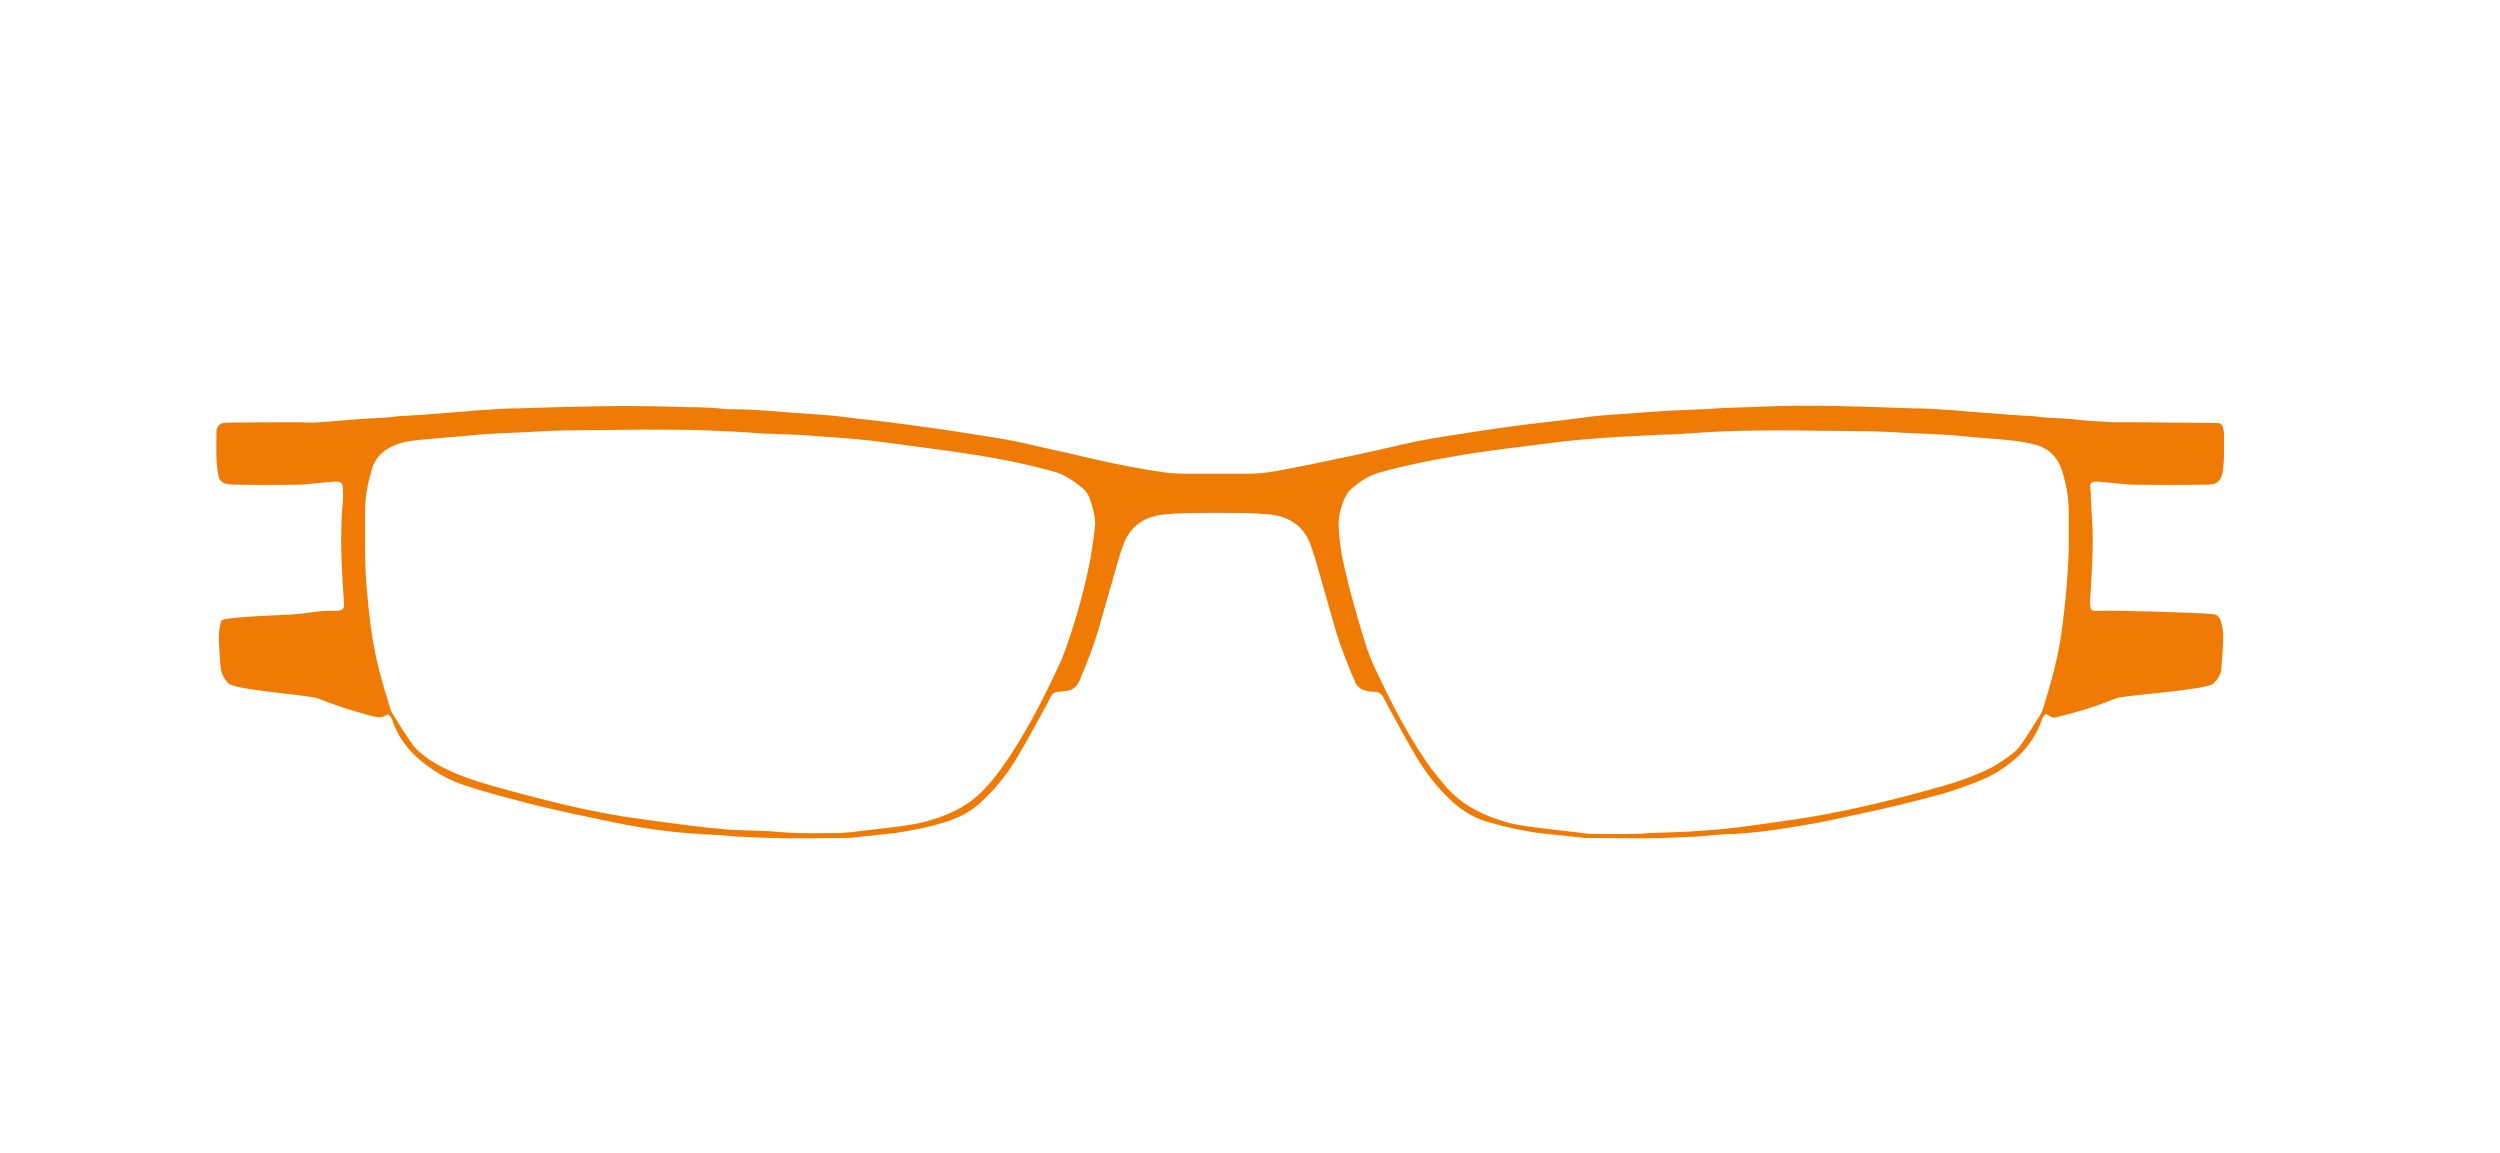 <?xml version="1.0" encoding="utf-8"?>
<!-- Generator: Adobe Illustrator 19.0.0, SVG Export Plug-In . SVG Version: 6.00 Build 0)  -->
<svg version="1.1" id="Layer_1" xmlns="http://www.w3.org/2000/svg" xmlns:xlink="http://www.w3.org/1999/xlink" x="0px" y="0px"
	 viewBox="0 0 306.1 141.2" style="enable-background:new 0 0 306.1 141.2;" xml:space="preserve">
<style type="text/css">
	.st0{fill:none;}
	.st1{fill:#EF7B05;}
</style>
<g id="XMLID_13912_">
	<path id="XMLID_13924_" class="st0" d="M133.3,61c-0.2-0.4-0.4-0.8-0.7-1.1c-1.1-1-2.3-1.8-3.8-2.2c-2.9-0.8-5.8-1.4-8.8-1.9
		c-3.8-0.7-7.7-1.1-11.5-1.6c-2.9-0.4-5.7-0.6-8.6-0.8c-2-0.1-3.9-0.2-5.9-0.3c-0.2,0-0.4,0-0.5,0c-2.3-0.1-4.6-0.3-6.9-0.4
		c-2.9-0.1-5.8-0.1-8.4-0.1c-4.1,0.1-7.9,0-11.8,0.2c-2.9,0.2-5.8,0.2-8.8,0.5c-1.9,0.2-3.8,0.3-5.7,0.5c-1.2,0.1-2.3,0.3-3.4,0.6
		c-1.6,0.5-2.6,1.6-3.1,3.2c-0.5,1.6-0.8,3.3-0.8,5c0,1.6,0,3.1,0,4.7c-0.1,3.2,0.3,6.3,0.7,9.4c0.4,3.3,1.3,6.6,2.3,9.8
		c0.1,0.4,0.3,0.8,0.5,1.1c0.7,1.1,1.3,2.1,2,3.1c0.3,0.5,0.7,1,1.2,1.4c0.9,0.7,1.8,1.3,2.7,1.8c2,1,4,1.7,6.1,2.3
		c6.1,1.7,12.1,3.2,18.4,4.1c3.6,0.5,7.2,1.1,10.8,1.3c2.2,0.2,4.3,0.2,6.5,0.3c2.3,0.2,4.6,0.1,6.9,0.1c0.4,0,0.9,0,1.3-0.1
		c1.7-0.2,3.4-0.4,5.1-0.6c1.6-0.2,3.3-0.4,4.8-0.9c2.6-0.8,4.9-2,6.8-4.1c0.6-0.7,1.2-1.5,1.8-2.2c2.8-3.9,4.9-8,6.9-12.3
		c0.4-0.8,0.7-1.6,1-2.4c1.2-3.8,2.3-7.6,3.1-11.5c0.2-1.3,0.4-2.6,0.4-3.9C134,63,133.7,62,133.3,61z"/>
	<path id="XMLID_13922_" class="st0" d="M253.1,62.7c0-1.7-0.3-3.3-0.8-5c-0.4-1.6-1.5-2.6-3.1-3.2c-1.1-0.4-2.3-0.5-3.4-0.6
		c-1.9-0.2-3.8-0.3-5.7-0.5c-2.9-0.3-5.8-0.3-8.8-0.5c-3.8-0.2-7.7-0.1-11.8-0.2c-2.6,0-5.5,0-8.4,0.1c-2.3,0.1-4.6,0.2-6.9,0.4
		c-0.2,0-0.4,0-0.5,0c-2,0.1-3.9,0.1-5.9,0.3c-2.9,0.2-5.8,0.4-8.6,0.8c-3.8,0.5-7.7,1-11.5,1.6c-3,0.5-5.9,1.1-8.8,1.9
		c-1.5,0.4-2.6,1.2-3.8,2.2c-0.3,0.3-0.6,0.7-0.7,1.1c-0.4,1-0.6,1.9-0.7,3c0,1.3,0.1,2.6,0.4,3.9c0.7,3.9,1.8,7.8,3.1,11.5
		c0.3,0.8,0.6,1.6,1,2.4c2,4.3,4.2,8.5,6.9,12.3c0.6,0.8,1.1,1.5,1.8,2.2c1.8,2.1,4.1,3.3,6.8,4.1c1.6,0.5,3.2,0.7,4.8,0.9
		c1.7,0.2,3.4,0.4,5.1,0.6c0.4,0,0.9,0.1,1.3,0.1c2.3,0,4.6,0.1,6.9-0.1c2.2-0.2,4.3-0.2,6.5-0.3c3.6-0.3,7.2-0.8,10.8-1.3
		c6.2-0.8,12.3-2.4,18.4-4.1c2.1-0.6,4.2-1.3,6.1-2.3c1-0.5,1.9-1.1,2.7-1.8c0.5-0.4,0.9-0.9,1.2-1.4c0.7-1,1.4-2.1,2-3.1
		c0.2-0.3,0.4-0.7,0.5-1.1c1-3.2,1.9-6.5,2.3-9.8c0.4-3.1,0.7-6.2,0.7-9.4C253.1,65.8,253.1,64.2,253.1,62.7z"/>
	<path id="XMLID_13914_" class="st1" d="M257.3,59c1,0.1,2,0.2,3.1,0.3c0.5,0.1,10,0.1,10.5,0c0.7-0.2,1-0.5,1.2-1.3
		c0.3-1.7,0.2-3.4,0.2-5c0-0.2-0.1-0.4-0.1-0.6c-0.1-0.4-0.3-0.6-0.7-0.6c-0.3,0-9.6-0.1-9.9-0.1c-1,0-1.9,0-2.9,0
		c-1.8-0.1-3.5-0.2-5.2-0.4c-1.1-0.1-2.2-0.1-3.3-0.2c-1.3-0.2-2.6-0.2-3.9-0.3c-1.3-0.1-2.6-0.2-3.9-0.3c-1.2-0.1-2.5-0.2-3.7-0.3
		c-1.5-0.1-2.9-0.2-4.4-0.2c-6.2-0.2-12.5-0.5-18.8-0.2c-2.2,0.1-4.4,0.1-6.6,0.3c-0.2,0-0.4,0-0.5,0c-2.4,0.1-4.8,0.2-7.2,0.4
		c-1.4,0.1-2.8,0.2-4.2,0.3c-1.5,0.1-3,0.3-4.5,0.5c-2.2,0.3-4.4,0.5-6.6,0.8c-3.1,0.4-6.3,0.9-9.4,1.4c-3.4,0.5-6.7,1.4-10,2.1
		c-3.5,0.7-6.9,1.5-10.4,2.1c-1.1,0.2-2.2,0.3-3.3,0.3c-1.3,0-2.6,0-3.9,0c-1.3,0-2.6,0-3.9,0c-1.1,0-2.2-0.1-3.3-0.3
		c-3.5-0.5-7-1.3-10.4-2.1c-3.3-0.7-6.6-1.6-10-2.1c-3.1-0.5-6.3-1-9.4-1.4c-2.2-0.3-4.4-0.6-6.6-0.8c-1.5-0.2-3-0.4-4.5-0.5
		c-1.4-0.1-2.8-0.2-4.2-0.3c-2.4-0.2-4.8-0.4-7.2-0.4c-0.2,0-0.4,0-0.5,0c-2.2-0.3-4.4-0.2-6.6-0.3c-6.3-0.2-12.5,0-18.8,0.2
		c-1.5,0-2.9,0.1-4.4,0.2c-1.2,0.1-2.5,0.2-3.7,0.3c-1.3,0.1-2.6,0.2-3.9,0.3c-1.3,0.1-2.6,0.1-3.9,0.3c-1.1,0.1-2.2,0.1-3.3,0.2
		c-1.7,0.1-3.5,0.3-5.2,0.4c-0.9,0.1-1.9,0-2.9,0c-0.3,0-8.6,0-8.9,0.1c-0.4,0.1-0.6,0.3-0.7,0.6c-0.1,0.2-0.1,0.4-0.1,0.6
		c0,1.7-0.1,3.4,0.2,5c0.1,0.8,0.4,1.1,1.2,1.3c0.5,0.1,9,0.1,9.5,0c1-0.1,2-0.2,3.1-0.3c1.4-0.1,1.5,0,1.5,1.4c0,0.2,0,0.4,0,0.7
		c-0.1,1.1-0.2,2.3-0.2,3.4c-0.1,3,0.1,6.1,0.3,9.1c0.1,1-0.1,1.2-1.1,1.2c-1.7-0.1-3.3,0.3-4.9,0.4c-0.5,0.1-8.9,0.3-9,0.8
		c-0.2,0.6-0.3,1.3-0.3,1.9c0,1.2,0.1,2.5,0.2,3.7c0.1,0.9,0.4,1.5,1,2.1c0.9,0.8,9.8,1.4,10.9,1.8c1.7,0.7,3.5,1.3,5.3,1.8
		c0.7,0.2,1.3,0.4,2,0.5c0.3,0.1,0.6,0,0.8-0.1c0.6-0.3,0.6-0.3,0.9,0.2c0.1,0.2,0.2,0.3,0.2,0.5c1,2.7,2.9,4.6,5.3,6.1
		c1.5,1,3.2,1.6,4.9,2.1c2.3,0.7,4.6,1.3,6.9,1.9c3.3,0.8,6.6,1.5,10,2.2c3.4,0.7,6.8,1.2,10.3,1.4c1.1,0.1,2.1,0.1,3.2,0.2
		c1.9,0.2,3.7,0.2,5.6,0.3c2.9,0.1,5.9,0,8.8,0c0.3,0,0.6,0,0.9,0c1.9-0.2,3.7-0.4,5.6-0.6c2-0.3,4-0.7,6-1.3
		c1.6-0.5,3.1-1.2,4.3-2.3c1.7-1.5,3.1-3.2,4.3-5.1c1.4-2.3,2.7-4.7,4-7.1c0.1-0.3,0.3-0.5,0.4-0.8c0.2-0.5,0.6-0.7,1.1-0.7
		c0.3,0,0.6-0.1,0.9-0.1c0.7-0.1,1.2-0.5,1.5-1.1c0.1-0.2,0.2-0.3,0.2-0.5c0.8-1.8,1.5-3.7,2.1-5.6c0.6-2.1,1.2-4.2,1.8-6.3
		c0.4-1.4,0.8-2.9,1.3-4.3c0.8-2.3,2.5-3.5,4.9-3.8c2-0.2,4.1-0.2,6.1-0.2c0.2,0,0.4,0,0.5,0c0.2,0,0.4,0,0.5,0c2,0,4.1,0,6.1,0.2
		c2.4,0.3,4.1,1.5,4.9,3.8c0.5,1.4,0.9,2.9,1.3,4.3c0.6,2.1,1.2,4.2,1.8,6.3c0.6,1.9,1.3,3.7,2.1,5.6c0.1,0.2,0.2,0.3,0.2,0.5
		c0.3,0.6,0.8,1,1.5,1.1c0.3,0.1,0.6,0.1,0.9,0.1c0.5,0,0.9,0.3,1.1,0.7c0.1,0.3,0.3,0.5,0.4,0.8c1.3,2.4,2.6,4.8,4,7.1
		c1.2,1.9,2.6,3.6,4.3,5.1c1.3,1.1,2.7,1.9,4.3,2.3c2,0.6,4,1,6,1.3c1.8,0.2,3.7,0.4,5.6,0.6c0.3,0,0.6,0,0.9,0c2.9,0,5.9,0.1,8.8,0
		c1.9-0.1,3.7-0.1,5.6-0.3c1.1-0.1,2.1-0.2,3.2-0.2c3.5-0.2,6.9-0.8,10.3-1.4c3.3-0.7,6.7-1.4,10-2.2c2.3-0.6,4.6-1.1,6.9-1.9
		c1.7-0.6,3.4-1.2,4.9-2.1c2.4-1.5,4.3-3.4,5.3-6.1c0.1-0.2,0.1-0.3,0.2-0.5c0.3-0.5,0.3-0.6,0.9-0.2c0.3,0.2,0.6,0.2,0.8,0.1
		c0.7-0.2,1.3-0.3,2-0.5c1.8-0.5,3.6-1.1,5.3-1.8c1.1-0.4,11-1,11.9-1.8c0.6-0.6,1-1.2,1-2.1c0.1-1.2,0.2-2.5,0.2-3.7
		c0-0.7-0.1-1.3-0.3-1.9c-0.2-0.5-0.5-0.8-1-0.8c-1.6-0.2-12.2-0.5-13.9-0.4c-1,0.1-1.1-0.2-1.1-1.2c0.2-3,0.4-6.1,0.3-9.1
		c-0.1-1.1-0.1-2.3-0.2-3.4c0-0.2,0-0.4,0-0.7C255.8,59,255.9,58.9,257.3,59z M133.6,67.9c-0.7,3.9-1.8,7.8-3.1,11.5
		c-0.3,0.8-0.6,1.6-1,2.4c-2,4.3-4.2,8.5-6.9,12.3c-0.6,0.8-1.1,1.5-1.8,2.2c-1.8,2.1-4.1,3.3-6.8,4.1c-1.6,0.5-3.2,0.7-4.8,0.9
		c-1.7,0.2-3.4,0.4-5.1,0.6c-0.4,0-0.9,0.1-1.3,0.1c-2.3,0-4.6,0.1-6.9-0.1c-2.2-0.2-4.3-0.2-6.5-0.3c-3.6-0.3-7.2-0.8-10.8-1.3
		c-6.2-0.8-12.3-2.4-18.4-4.1c-2.1-0.6-4.2-1.3-6.1-2.3c-1-0.5-1.9-1.1-2.7-1.8c-0.5-0.4-0.9-0.9-1.2-1.4c-0.7-1-1.4-2.1-2-3.1
		c-0.2-0.3-0.4-0.7-0.5-1.1c-1-3.2-1.9-6.5-2.3-9.8c-0.4-3.1-0.7-6.2-0.7-9.4c0-1.6,0-3.1,0-4.7c0-1.7,0.3-3.3,0.8-5
		c0.4-1.6,1.5-2.6,3.1-3.2c1.1-0.4,2.3-0.5,3.4-0.6c1.9-0.2,3.8-0.3,5.7-0.5c2.9-0.3,5.8-0.3,8.8-0.5c3.8-0.2,7.7-0.1,11.8-0.2
		c2.6,0,5.5,0,8.4,0.1c2.3,0.1,4.6,0.2,6.9,0.4c0.2,0,0.4,0,0.5,0c2,0.1,3.9,0.1,5.9,0.3c2.9,0.2,5.8,0.4,8.6,0.8
		c3.8,0.5,7.7,1,11.5,1.6c3,0.5,5.9,1.1,8.8,1.9c1.5,0.4,2.6,1.2,3.8,2.2c0.3,0.3,0.6,0.7,0.7,1.1c0.4,1,0.6,1.9,0.7,3
		C134,65.3,133.8,66.6,133.6,67.9z M252.5,76.8c-0.4,3.3-1.3,6.6-2.3,9.8c-0.1,0.4-0.3,0.8-0.5,1.1c-0.7,1.1-1.3,2.1-2,3.1
		c-0.3,0.5-0.7,1-1.2,1.4c-0.9,0.7-1.8,1.3-2.7,1.8c-2,1-4,1.7-6.1,2.3c-6.1,1.7-12.1,3.2-18.4,4.1c-3.6,0.5-7.2,1.1-10.8,1.3
		c-2.2,0.2-4.3,0.2-6.5,0.3c-2.3,0.2-4.6,0.1-6.9,0.1c-0.4,0-0.9,0-1.3-0.1c-1.7-0.2-3.4-0.4-5.1-0.6c-1.6-0.2-3.3-0.4-4.8-0.9
		c-2.6-0.8-4.9-2-6.8-4.1c-0.6-0.7-1.2-1.5-1.8-2.2c-2.8-3.9-4.9-8-6.9-12.3c-0.4-0.8-0.7-1.6-1-2.4c-1.2-3.8-2.3-7.6-3.1-11.5
		c-0.2-1.3-0.4-2.6-0.4-3.9c0-1,0.3-2,0.7-3c0.2-0.4,0.4-0.8,0.7-1.1c1.1-1,2.3-1.8,3.8-2.2c2.9-0.8,5.8-1.4,8.8-1.9
		c3.8-0.7,7.7-1.1,11.5-1.6c2.9-0.4,5.7-0.6,8.6-0.8c2-0.1,3.9-0.2,5.9-0.3c0.2,0,0.4,0,0.5,0c2.3-0.1,4.6-0.3,6.9-0.4
		c2.9-0.1,5.8-0.1,8.4-0.1c4.1,0.1,7.9,0,11.8,0.2c2.9,0.2,5.8,0.2,8.8,0.5c1.9,0.2,3.8,0.3,5.7,0.5c1.2,0.1,2.3,0.3,3.4,0.6
		c1.6,0.5,2.6,1.6,3.1,3.2c0.5,1.6,0.8,3.3,0.8,5c0,1.6,0,3.1,0,4.7C253.2,70.5,252.9,73.7,252.5,76.8z"/>
</g>
</svg>
